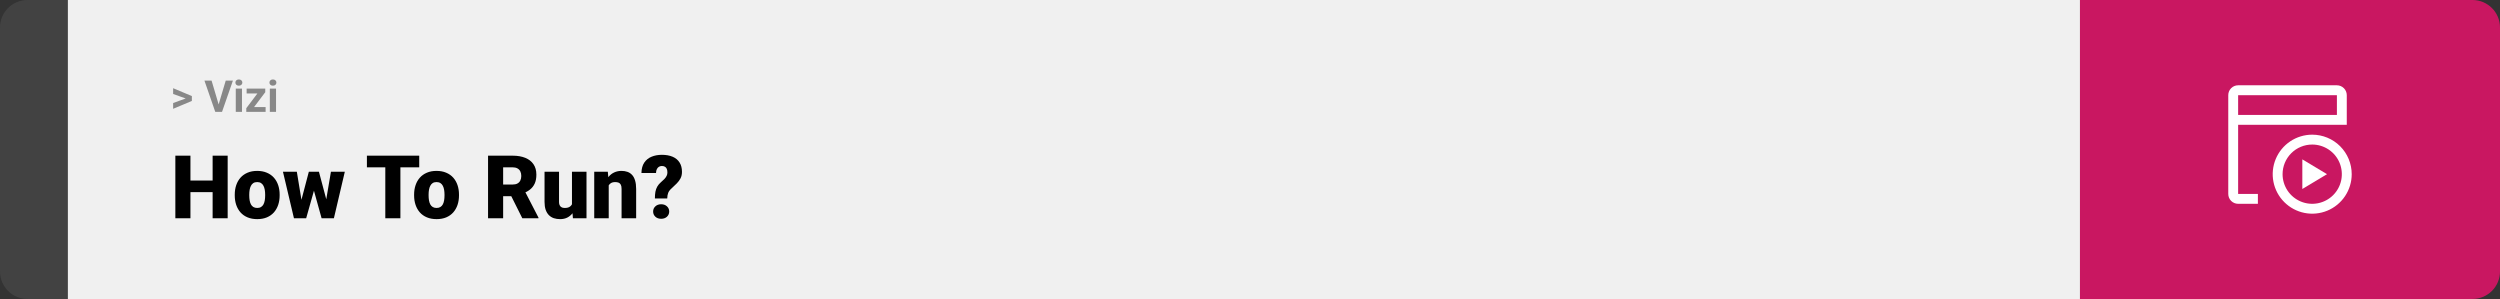 <svg width="1363" height="163" viewBox="0 0 1363 163" fill="none" xmlns="http://www.w3.org/2000/svg">
<rect x="0" y="0" width="1363" height="163" fill="#333333" stroke="none"/>
<path d="M0 15C0 6.716 6.716 0 15 0H37V163H15C6.716 163 0 156.284 0 148V15Z" fill="#424242"/>
<rect width="1097" height="163" transform="translate(37)" fill="#F0F0F0"/>
<path d="M101.906 53.922L94.394 51.238V48.086L104.602 52.375V54.637L101.906 53.922ZM94.394 56.172L101.918 53.43L104.602 52.785V55.035L94.394 59.324V56.172ZM119.051 57.438L123.07 43.938H126.984L121.043 61H118.465L119.051 57.438ZM115.348 43.938L119.355 57.438L119.965 61H117.363L111.457 43.938H115.348ZM131.93 48.32V61H128.543V48.32H131.93ZM128.332 45.016C128.332 44.523 128.504 44.117 128.848 43.797C129.191 43.477 129.652 43.316 130.23 43.316C130.801 43.316 131.258 43.477 131.602 43.797C131.953 44.117 132.129 44.523 132.129 45.016C132.129 45.508 131.953 45.914 131.602 46.234C131.258 46.555 130.801 46.715 130.23 46.715C129.652 46.715 129.191 46.555 128.848 46.234C128.504 45.914 128.332 45.508 128.332 45.016ZM144.809 58.363V61H135.176V58.363H144.809ZM144.621 50.266L136.535 61H134.273V58.996L142.324 48.32H144.621V50.266ZM143.426 48.32V50.969H134.461V48.32H143.426ZM150.492 48.32V61H147.105V48.32H150.492ZM146.895 45.016C146.895 44.523 147.066 44.117 147.41 43.797C147.754 43.477 148.215 43.316 148.793 43.316C149.363 43.316 149.82 43.477 150.164 43.797C150.516 44.117 150.691 44.523 150.691 45.016C150.691 45.508 150.516 45.914 150.164 46.234C149.82 46.555 149.363 46.715 148.793 46.715C148.215 46.715 147.754 46.555 147.41 46.234C147.066 45.914 146.895 45.508 146.895 45.016Z" fill="#888888"/>
<path d="M118.594 98.422V104.75H101.086V98.422H118.594ZM103.828 84.875V119H95.602V84.875H103.828ZM124.125 84.875V119H115.922V84.875H124.125ZM127.992 106.578V106.086C127.992 104.227 128.258 102.516 128.789 100.953C129.32 99.375 130.102 98.008 131.133 96.852C132.164 95.695 133.438 94.797 134.953 94.156C136.469 93.5 138.219 93.172 140.203 93.172C142.203 93.172 143.961 93.5 145.477 94.156C147.008 94.797 148.289 95.695 149.32 96.852C150.352 98.008 151.133 99.375 151.664 100.953C152.195 102.516 152.461 104.227 152.461 106.086V106.578C152.461 108.422 152.195 110.133 151.664 111.711C151.133 113.273 150.352 114.641 149.32 115.812C148.289 116.969 147.016 117.867 145.5 118.508C143.984 119.148 142.234 119.469 140.25 119.469C138.266 119.469 136.508 119.148 134.977 118.508C133.445 117.867 132.164 116.969 131.133 115.812C130.102 114.641 129.32 113.273 128.789 111.711C128.258 110.133 127.992 108.422 127.992 106.578ZM135.891 106.086V106.578C135.891 107.531 135.961 108.422 136.102 109.25C136.242 110.078 136.477 110.805 136.805 111.43C137.133 112.039 137.578 112.516 138.141 112.859C138.703 113.203 139.406 113.375 140.25 113.375C141.078 113.375 141.766 113.203 142.312 112.859C142.875 112.516 143.32 112.039 143.648 111.43C143.977 110.805 144.211 110.078 144.352 109.25C144.492 108.422 144.562 107.531 144.562 106.578V106.086C144.562 105.164 144.492 104.297 144.352 103.484C144.211 102.656 143.977 101.93 143.648 101.305C143.32 100.664 142.875 100.164 142.312 99.805C141.75 99.445 141.047 99.266 140.203 99.266C139.375 99.266 138.68 99.445 138.117 99.805C137.57 100.164 137.133 100.664 136.805 101.305C136.477 101.93 136.242 102.656 136.102 103.484C135.961 104.297 135.891 105.164 135.891 106.086ZM163.688 111.453L168.375 93.641H173.32L171.562 102.57L166.922 119H162.961L163.688 111.453ZM161.836 93.641L164.742 111.312L165.07 119H160.266L154.266 93.641H161.836ZM177.492 110.938L180.422 93.641H187.992L182.039 119H177.234L177.492 110.938ZM173.883 93.641L178.617 111.406L179.344 119H175.336L170.789 102.617L169.102 93.641H173.883ZM218.297 84.875V119H210.07V84.875H218.297ZM228.562 84.875V91.227H200.039V84.875H228.562ZM225.773 106.578V106.086C225.773 104.227 226.039 102.516 226.57 100.953C227.102 99.375 227.883 98.008 228.914 96.852C229.945 95.695 231.219 94.797 232.734 94.156C234.25 93.5 236 93.172 237.984 93.172C239.984 93.172 241.742 93.5 243.258 94.156C244.789 94.797 246.07 95.695 247.102 96.852C248.133 98.008 248.914 99.375 249.445 100.953C249.977 102.516 250.242 104.227 250.242 106.086V106.578C250.242 108.422 249.977 110.133 249.445 111.711C248.914 113.273 248.133 114.641 247.102 115.812C246.07 116.969 244.797 117.867 243.281 118.508C241.766 119.148 240.016 119.469 238.031 119.469C236.047 119.469 234.289 119.148 232.758 118.508C231.227 117.867 229.945 116.969 228.914 115.812C227.883 114.641 227.102 113.273 226.57 111.711C226.039 110.133 225.773 108.422 225.773 106.578ZM233.672 106.086V106.578C233.672 107.531 233.742 108.422 233.883 109.25C234.023 110.078 234.258 110.805 234.586 111.43C234.914 112.039 235.359 112.516 235.922 112.859C236.484 113.203 237.188 113.375 238.031 113.375C238.859 113.375 239.547 113.203 240.094 112.859C240.656 112.516 241.102 112.039 241.43 111.43C241.758 110.805 241.992 110.078 242.133 109.25C242.273 108.422 242.344 107.531 242.344 106.578V106.086C242.344 105.164 242.273 104.297 242.133 103.484C241.992 102.656 241.758 101.93 241.43 101.305C241.102 100.664 240.656 100.164 240.094 99.805C239.531 99.445 238.828 99.266 237.984 99.266C237.156 99.266 236.461 99.445 235.898 99.805C235.352 100.164 234.914 100.664 234.586 101.305C234.258 101.93 234.023 102.656 233.883 103.484C233.742 104.297 233.672 105.164 233.672 106.086ZM266.086 84.875H279.516C282.141 84.875 284.422 85.266 286.359 86.047C288.297 86.828 289.789 87.984 290.836 89.516C291.898 91.047 292.43 92.938 292.43 95.188C292.43 97.141 292.125 98.773 291.516 100.086C290.906 101.398 290.055 102.484 288.961 103.344C287.883 104.188 286.625 104.883 285.188 105.43L282.492 106.953H271.219L271.172 100.602H279.516C280.562 100.602 281.43 100.414 282.117 100.039C282.805 99.664 283.32 99.133 283.664 98.445C284.023 97.742 284.203 96.906 284.203 95.938C284.203 94.953 284.023 94.109 283.664 93.406C283.305 92.703 282.773 92.164 282.07 91.789C281.383 91.414 280.531 91.227 279.516 91.227H274.312V119H266.086V84.875ZM284.766 119L277.219 103.906L285.938 103.859L293.578 118.648V119H284.766ZM311.836 112.836V93.641H319.758V119H312.352L311.836 112.836ZM312.586 107.68L314.648 107.633C314.648 109.336 314.445 110.914 314.039 112.367C313.633 113.805 313.031 115.055 312.234 116.117C311.453 117.18 310.484 118.008 309.328 118.602C308.188 119.18 306.867 119.469 305.367 119.469C304.117 119.469 302.969 119.297 301.922 118.953C300.891 118.594 300 118.039 299.25 117.289C298.5 116.523 297.914 115.547 297.492 114.359C297.086 113.156 296.883 111.719 296.883 110.047V93.641H304.781V110.094C304.781 110.656 304.852 111.141 304.992 111.547C305.133 111.953 305.336 112.297 305.602 112.578C305.867 112.844 306.195 113.047 306.586 113.188C306.992 113.312 307.453 113.375 307.969 113.375C309.156 113.375 310.086 113.125 310.758 112.625C311.43 112.125 311.898 111.445 312.164 110.586C312.445 109.727 312.586 108.758 312.586 107.68ZM331.875 99.055V119H323.977V93.641H331.383L331.875 99.055ZM330.938 105.453L329.086 105.5C329.086 103.562 329.32 101.836 329.789 100.32C330.258 98.789 330.922 97.492 331.781 96.43C332.641 95.367 333.664 94.562 334.852 94.016C336.055 93.453 337.391 93.172 338.859 93.172C340.031 93.172 341.102 93.344 342.07 93.688C343.055 94.031 343.898 94.586 344.602 95.352C345.32 96.117 345.867 97.133 346.242 98.398C346.633 99.648 346.828 101.195 346.828 103.039V119H338.883V103.016C338.883 102 338.742 101.227 338.461 100.695C338.18 100.148 337.773 99.773 337.242 99.57C336.711 99.367 336.062 99.266 335.297 99.266C334.484 99.266 333.797 99.422 333.234 99.734C332.672 100.047 332.219 100.484 331.875 101.047C331.547 101.594 331.305 102.242 331.148 102.992C331.008 103.742 330.938 104.562 330.938 105.453ZM363.773 108.195H357.047C357.047 106.82 357.141 105.609 357.328 104.562C357.531 103.5 357.875 102.547 358.359 101.703C358.844 100.859 359.5 100.078 360.328 99.359C361.062 98.75 361.695 98.164 362.227 97.602C362.758 97.039 363.164 96.469 363.445 95.891C363.727 95.312 363.867 94.695 363.867 94.039C363.867 93.227 363.75 92.562 363.516 92.047C363.297 91.531 362.961 91.148 362.508 90.898C362.07 90.633 361.516 90.5 360.844 90.5C360.297 90.5 359.781 90.633 359.297 90.898C358.828 91.164 358.445 91.578 358.148 92.141C357.852 92.688 357.688 93.414 357.656 94.32H349.711C349.758 91.992 350.273 90.102 351.258 88.648C352.258 87.18 353.586 86.109 355.242 85.438C356.914 84.75 358.781 84.406 360.844 84.406C363.125 84.406 365.086 84.758 366.727 85.461C368.367 86.164 369.625 87.211 370.5 88.602C371.375 89.977 371.812 91.672 371.812 93.688C371.812 95.031 371.555 96.203 371.039 97.203C370.539 98.188 369.859 99.109 369 99.969C368.156 100.812 367.211 101.719 366.164 102.688C365.258 103.484 364.641 104.297 364.312 105.125C363.984 105.938 363.805 106.961 363.773 108.195ZM356.086 115.32C356.086 114.195 356.492 113.258 357.305 112.508C358.117 111.742 359.172 111.359 360.469 111.359C361.766 111.359 362.82 111.742 363.633 112.508C364.445 113.258 364.852 114.195 364.852 115.32C364.852 116.445 364.445 117.391 363.633 118.156C362.82 118.906 361.766 119.281 360.469 119.281C359.172 119.281 358.117 118.906 357.305 118.156C356.492 117.391 356.086 116.445 356.086 115.32Z" fill="black"/>
<path d="M1134 0H1348C1356.28 0 1363 6.716 1363 15V148C1363 156.284 1356.28 163 1348 163H1134V0Z" fill="#C91761"/>
<path d="M1260.62 78.808C1263.81 78.808 1266.93 79.755 1269.59 81.53C1272.25 83.305 1274.32 85.828 1275.54 88.779C1276.76 91.731 1277.08 94.979 1276.46 98.113C1275.84 101.246 1274.3 104.125 1272.04 106.384C1269.78 108.643 1266.9 110.181 1263.77 110.805C1260.63 111.428 1257.39 111.108 1254.43 109.885C1251.48 108.663 1248.96 106.592 1247.18 103.936C1245.41 101.279 1244.46 98.156 1244.46 94.961C1244.46 90.677 1246.16 86.568 1249.19 83.539C1252.22 80.509 1256.33 78.808 1260.62 78.808V78.808ZM1260.62 73.423C1256.36 73.423 1252.19 74.686 1248.65 77.053C1245.11 79.419 1242.35 82.783 1240.72 86.719C1239.09 90.654 1238.66 94.985 1239.49 99.163C1240.32 103.341 1242.37 107.179 1245.39 110.191C1248.4 113.203 1252.24 115.255 1256.41 116.086C1260.59 116.917 1264.92 116.49 1268.86 114.86C1272.79 113.23 1276.16 110.469 1278.52 106.927C1280.89 103.385 1282.15 99.221 1282.15 94.961C1282.15 89.249 1279.88 83.77 1275.85 79.731C1271.81 75.692 1266.33 73.423 1260.62 73.423Z" fill="white"/>
<path d="M1274.08 46.5H1220.23C1218.8 46.5 1217.43 47.067 1216.42 48.077C1215.41 49.087 1214.85 50.456 1214.85 51.885V105.731C1214.85 107.159 1215.41 108.528 1216.42 109.538C1217.43 110.548 1218.8 111.115 1220.23 111.115H1231V105.731H1220.23V68.038H1279.46V51.885C1279.46 50.456 1278.89 49.087 1277.88 48.077C1276.87 47.067 1275.5 46.5 1274.08 46.5V46.5ZM1220.23 62.654V51.885H1274.08V62.654H1220.23Z" fill="white"/>
<path d="M1255.23 86.885V103.039L1268.69 94.962L1255.23 86.885Z" fill="white"/>
</svg>
